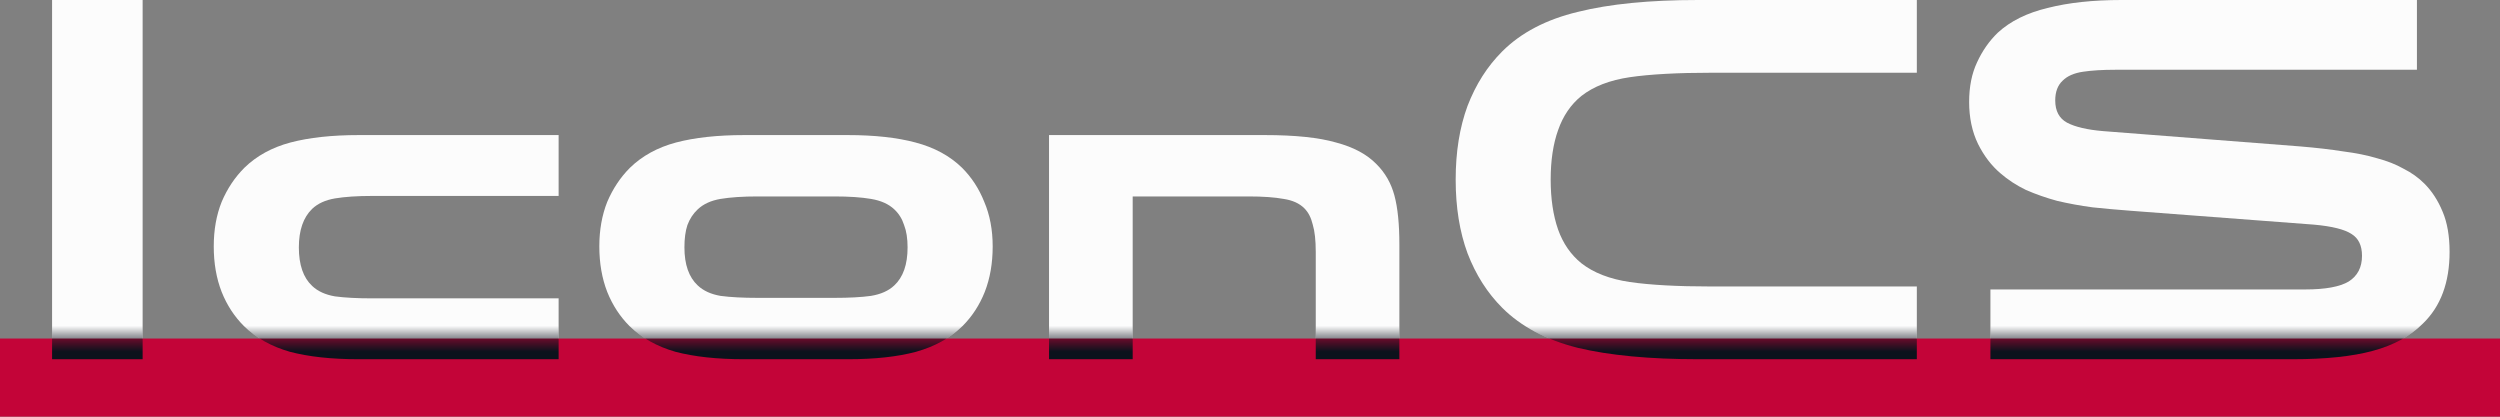 <svg width="96" height="16" viewBox="0 0 96 16" fill="none" xmlns="http://www.w3.org/2000/svg">
<rect x="0" y="0" width="96" height="16" fill="#808080" stroke="none"/>
<path d="M5.477 13.794H2V0H5.477V13.794Z" fill="#FCFCFC"/>
<path d="M21.451 13.794H13.756C12.73 13.794 11.856 13.699 11.134 13.509C10.424 13.306 9.835 12.977 9.367 12.521C8.999 12.154 8.714 11.717 8.512 11.21C8.309 10.691 8.208 10.108 8.208 9.462C8.208 8.829 8.309 8.259 8.512 7.752C8.727 7.245 9.018 6.808 9.386 6.441C9.854 5.985 10.443 5.662 11.153 5.472C11.875 5.282 12.749 5.187 13.775 5.187H21.451V7.524H14.288C13.718 7.524 13.243 7.556 12.863 7.619C12.495 7.682 12.204 7.815 11.989 8.018C11.647 8.347 11.476 8.841 11.476 9.5C11.476 10.171 11.647 10.665 11.989 10.982C12.204 11.185 12.495 11.318 12.863 11.381C13.243 11.432 13.718 11.457 14.288 11.457H21.451V13.794Z" fill="#FCFCFC"/>
<path d="M32.039 11.438C32.609 11.438 33.078 11.413 33.445 11.362C33.825 11.299 34.123 11.166 34.338 10.963C34.68 10.646 34.851 10.159 34.851 9.5C34.851 9.158 34.807 8.873 34.718 8.645C34.642 8.404 34.516 8.202 34.338 8.037C34.123 7.834 33.825 7.701 33.445 7.638C33.078 7.575 32.609 7.543 32.039 7.543H29.094C28.524 7.543 28.049 7.575 27.669 7.638C27.302 7.701 27.011 7.834 26.795 8.037C26.618 8.202 26.485 8.404 26.396 8.645C26.32 8.873 26.282 9.158 26.282 9.5C26.282 10.159 26.453 10.646 26.795 10.963C27.011 11.166 27.302 11.299 27.669 11.362C28.049 11.413 28.524 11.438 29.094 11.438H32.039ZM28.562 13.794C27.536 13.794 26.662 13.699 25.94 13.509C25.231 13.306 24.642 12.977 24.173 12.521C23.806 12.154 23.521 11.717 23.318 11.21C23.116 10.691 23.014 10.108 23.014 9.462C23.014 8.829 23.116 8.259 23.318 7.752C23.534 7.245 23.825 6.808 24.192 6.441C24.661 5.985 25.25 5.662 25.959 5.472C26.681 5.282 27.555 5.187 28.581 5.187H32.552C33.578 5.187 34.446 5.282 35.155 5.472C35.877 5.662 36.473 5.985 36.941 6.441C37.309 6.808 37.594 7.245 37.796 7.752C38.012 8.259 38.119 8.829 38.119 9.462C38.119 10.108 38.018 10.691 37.815 11.21C37.613 11.717 37.328 12.154 36.96 12.521C36.492 12.977 35.896 13.306 35.174 13.509C34.465 13.699 33.597 13.794 32.571 13.794H28.562Z" fill="#FCFCFC"/>
<path d="M48.568 5.187C49.733 5.187 50.645 5.282 51.303 5.472C51.975 5.649 52.494 5.928 52.861 6.308C53.191 6.637 53.419 7.036 53.545 7.505C53.672 7.974 53.736 8.601 53.736 9.386V13.794H50.525V9.671C50.525 9.228 50.486 8.879 50.41 8.626C50.347 8.36 50.239 8.151 50.087 7.999C49.898 7.809 49.632 7.689 49.289 7.638C48.947 7.575 48.498 7.543 47.941 7.543H43.495V13.794H40.283V5.187H48.568Z" fill="#FCFCFC"/>
<path d="M59.546 6.897C59.546 7.632 59.641 8.271 59.831 8.816C60.021 9.348 60.318 9.779 60.724 10.108C61.192 10.475 61.813 10.716 62.586 10.83C63.371 10.944 64.416 11.001 65.721 11.001H73.606V13.794H65.208C63.346 13.794 61.807 13.648 60.591 13.357C59.375 13.053 58.406 12.54 57.684 11.818C57.114 11.248 56.67 10.551 56.354 9.728C56.05 8.905 55.898 7.961 55.898 6.897C55.898 5.833 56.05 4.889 56.354 4.066C56.67 3.243 57.114 2.546 57.684 1.976C58.406 1.254 59.375 0.747 60.591 0.456C61.807 0.152 63.346 0 65.208 0H73.606V2.793H65.721C64.416 2.793 63.371 2.85 62.586 2.964C61.813 3.078 61.192 3.319 60.724 3.686C60.318 4.015 60.021 4.452 59.831 4.997C59.641 5.529 59.546 6.162 59.546 6.897Z" fill="#FCFCFC"/>
<path d="M92.81 2.679H81.22C80.739 2.679 80.327 2.704 79.985 2.755C79.643 2.806 79.383 2.92 79.206 3.097C79.016 3.274 78.921 3.528 78.921 3.857C78.921 4.262 79.073 4.547 79.377 4.712C79.694 4.877 80.156 4.984 80.764 5.035L88.345 5.624C88.953 5.675 89.498 5.738 89.979 5.814C90.473 5.877 90.91 5.966 91.29 6.08C91.67 6.181 92.006 6.314 92.297 6.479C92.601 6.631 92.867 6.821 93.095 7.049C93.386 7.34 93.621 7.701 93.798 8.132C93.975 8.55 94.064 9.063 94.064 9.671C94.064 10.849 93.722 11.767 93.038 12.426C92.557 12.907 91.917 13.256 91.119 13.471C90.334 13.686 89.308 13.794 88.041 13.794H76.432V11.115H88.516C89.289 11.115 89.846 11.014 90.188 10.811C90.53 10.596 90.701 10.266 90.701 9.823C90.701 9.43 90.568 9.152 90.302 8.987C90.036 8.81 89.555 8.689 88.858 8.626L81.828 8.094C81.321 8.056 80.827 8.012 80.346 7.961C79.877 7.898 79.428 7.815 78.997 7.714C78.579 7.6 78.18 7.461 77.8 7.296C77.433 7.119 77.103 6.903 76.812 6.65C76.47 6.359 76.185 5.985 75.957 5.529C75.729 5.06 75.615 4.522 75.615 3.914C75.615 3.331 75.716 2.825 75.919 2.394C76.122 1.951 76.388 1.571 76.717 1.254C77.198 0.811 77.838 0.494 78.636 0.304C79.434 0.101 80.378 0 81.467 0H92.81V2.679Z" fill="#FCFCFC"/>
<rect y="13" width="96" height="3" fill="#C30438"/>
<mask id="mask0_1891_6203" style="mask-type:alpha" maskUnits="userSpaceOnUse" x="0" y="13" width="96" height="3">
<rect y="13" width="96" height="3" fill="#C30438"/>
</mask>
<g mask="url(#mask0_1891_6203)">
<path d="M5.477 13.794H2V0H5.477V13.794Z" fill="#0C121C"/>
<path d="M21.451 13.794H13.756C12.73 13.794 11.856 13.699 11.134 13.509C10.424 13.306 9.835 12.977 9.367 12.521C8.999 12.154 8.714 11.717 8.512 11.21C8.309 10.691 8.208 10.108 8.208 9.462C8.208 8.829 8.309 8.259 8.512 7.752C8.727 7.245 9.018 6.808 9.386 6.441C9.854 5.985 10.443 5.662 11.153 5.472C11.875 5.282 12.749 5.187 13.775 5.187H21.451V7.524H14.288C13.718 7.524 13.243 7.556 12.863 7.619C12.495 7.682 12.204 7.815 11.989 8.018C11.647 8.347 11.476 8.841 11.476 9.5C11.476 10.171 11.647 10.665 11.989 10.982C12.204 11.185 12.495 11.318 12.863 11.381C13.243 11.432 13.718 11.457 14.288 11.457H21.451V13.794Z" fill="#0C121C"/>
<path d="M32.039 11.438C32.609 11.438 33.078 11.413 33.445 11.362C33.825 11.299 34.123 11.166 34.338 10.963C34.68 10.646 34.851 10.159 34.851 9.5C34.851 9.158 34.807 8.873 34.718 8.645C34.642 8.404 34.516 8.202 34.338 8.037C34.123 7.834 33.825 7.701 33.445 7.638C33.078 7.575 32.609 7.543 32.039 7.543H29.094C28.524 7.543 28.049 7.575 27.669 7.638C27.302 7.701 27.011 7.834 26.795 8.037C26.618 8.202 26.485 8.404 26.396 8.645C26.32 8.873 26.282 9.158 26.282 9.5C26.282 10.159 26.453 10.646 26.795 10.963C27.011 11.166 27.302 11.299 27.669 11.362C28.049 11.413 28.524 11.438 29.094 11.438H32.039ZM28.562 13.794C27.536 13.794 26.662 13.699 25.94 13.509C25.231 13.306 24.642 12.977 24.173 12.521C23.806 12.154 23.521 11.717 23.318 11.21C23.116 10.691 23.014 10.108 23.014 9.462C23.014 8.829 23.116 8.259 23.318 7.752C23.534 7.245 23.825 6.808 24.192 6.441C24.661 5.985 25.25 5.662 25.959 5.472C26.681 5.282 27.555 5.187 28.581 5.187H32.552C33.578 5.187 34.446 5.282 35.155 5.472C35.877 5.662 36.473 5.985 36.941 6.441C37.309 6.808 37.594 7.245 37.796 7.752C38.012 8.259 38.119 8.829 38.119 9.462C38.119 10.108 38.018 10.691 37.815 11.21C37.613 11.717 37.328 12.154 36.96 12.521C36.492 12.977 35.896 13.306 35.174 13.509C34.465 13.699 33.597 13.794 32.571 13.794H28.562Z" fill="#0C121C"/>
<path d="M48.568 5.187C49.733 5.187 50.645 5.282 51.303 5.472C51.975 5.649 52.494 5.928 52.861 6.308C53.191 6.637 53.419 7.036 53.545 7.505C53.672 7.974 53.736 8.601 53.736 9.386V13.794H50.525V9.671C50.525 9.228 50.486 8.879 50.41 8.626C50.347 8.36 50.239 8.151 50.087 7.999C49.898 7.809 49.632 7.689 49.289 7.638C48.947 7.575 48.498 7.543 47.941 7.543H43.495V13.794H40.283V5.187H48.568Z" fill="#0C121C"/>
<path d="M59.546 6.897C59.546 7.632 59.641 8.271 59.831 8.816C60.021 9.348 60.318 9.779 60.724 10.108C61.192 10.475 61.813 10.716 62.586 10.83C63.371 10.944 64.416 11.001 65.721 11.001H73.606V13.794H65.208C63.346 13.794 61.807 13.648 60.591 13.357C59.375 13.053 58.406 12.54 57.684 11.818C57.114 11.248 56.67 10.551 56.354 9.728C56.05 8.905 55.898 7.961 55.898 6.897C55.898 5.833 56.05 4.889 56.354 4.066C56.67 3.243 57.114 2.546 57.684 1.976C58.406 1.254 59.375 0.747 60.591 0.456C61.807 0.152 63.346 0 65.208 0H73.606V2.793H65.721C64.416 2.793 63.371 2.85 62.586 2.964C61.813 3.078 61.192 3.319 60.724 3.686C60.318 4.015 60.021 4.452 59.831 4.997C59.641 5.529 59.546 6.162 59.546 6.897Z" fill="#0C121C"/>
<path d="M92.81 2.679H81.22C80.739 2.679 80.327 2.704 79.985 2.755C79.643 2.806 79.383 2.92 79.206 3.097C79.016 3.274 78.921 3.528 78.921 3.857C78.921 4.262 79.073 4.547 79.377 4.712C79.694 4.877 80.156 4.984 80.764 5.035L88.345 5.624C88.953 5.675 89.498 5.738 89.979 5.814C90.473 5.877 90.91 5.966 91.29 6.08C91.67 6.181 92.006 6.314 92.297 6.479C92.601 6.631 92.867 6.821 93.095 7.049C93.386 7.34 93.621 7.701 93.798 8.132C93.975 8.55 94.064 9.063 94.064 9.671C94.064 10.849 93.722 11.767 93.038 12.426C92.557 12.907 91.917 13.256 91.119 13.471C90.334 13.686 89.308 13.794 88.041 13.794H76.432V11.115H88.516C89.289 11.115 89.846 11.014 90.188 10.811C90.53 10.596 90.701 10.266 90.701 9.823C90.701 9.43 90.568 9.152 90.302 8.987C90.036 8.81 89.555 8.689 88.858 8.626L81.828 8.094C81.321 8.056 80.827 8.012 80.346 7.961C79.877 7.898 79.428 7.815 78.997 7.714C78.579 7.6 78.18 7.461 77.8 7.296C77.433 7.119 77.103 6.903 76.812 6.65C76.47 6.359 76.185 5.985 75.957 5.529C75.729 5.06 75.615 4.522 75.615 3.914C75.615 3.331 75.716 2.825 75.919 2.394C76.122 1.951 76.388 1.571 76.717 1.254C77.198 0.811 77.838 0.494 78.636 0.304C79.434 0.101 80.378 0 81.467 0H92.81V2.679Z" fill="#0C121C"/>
</g>
</svg>
